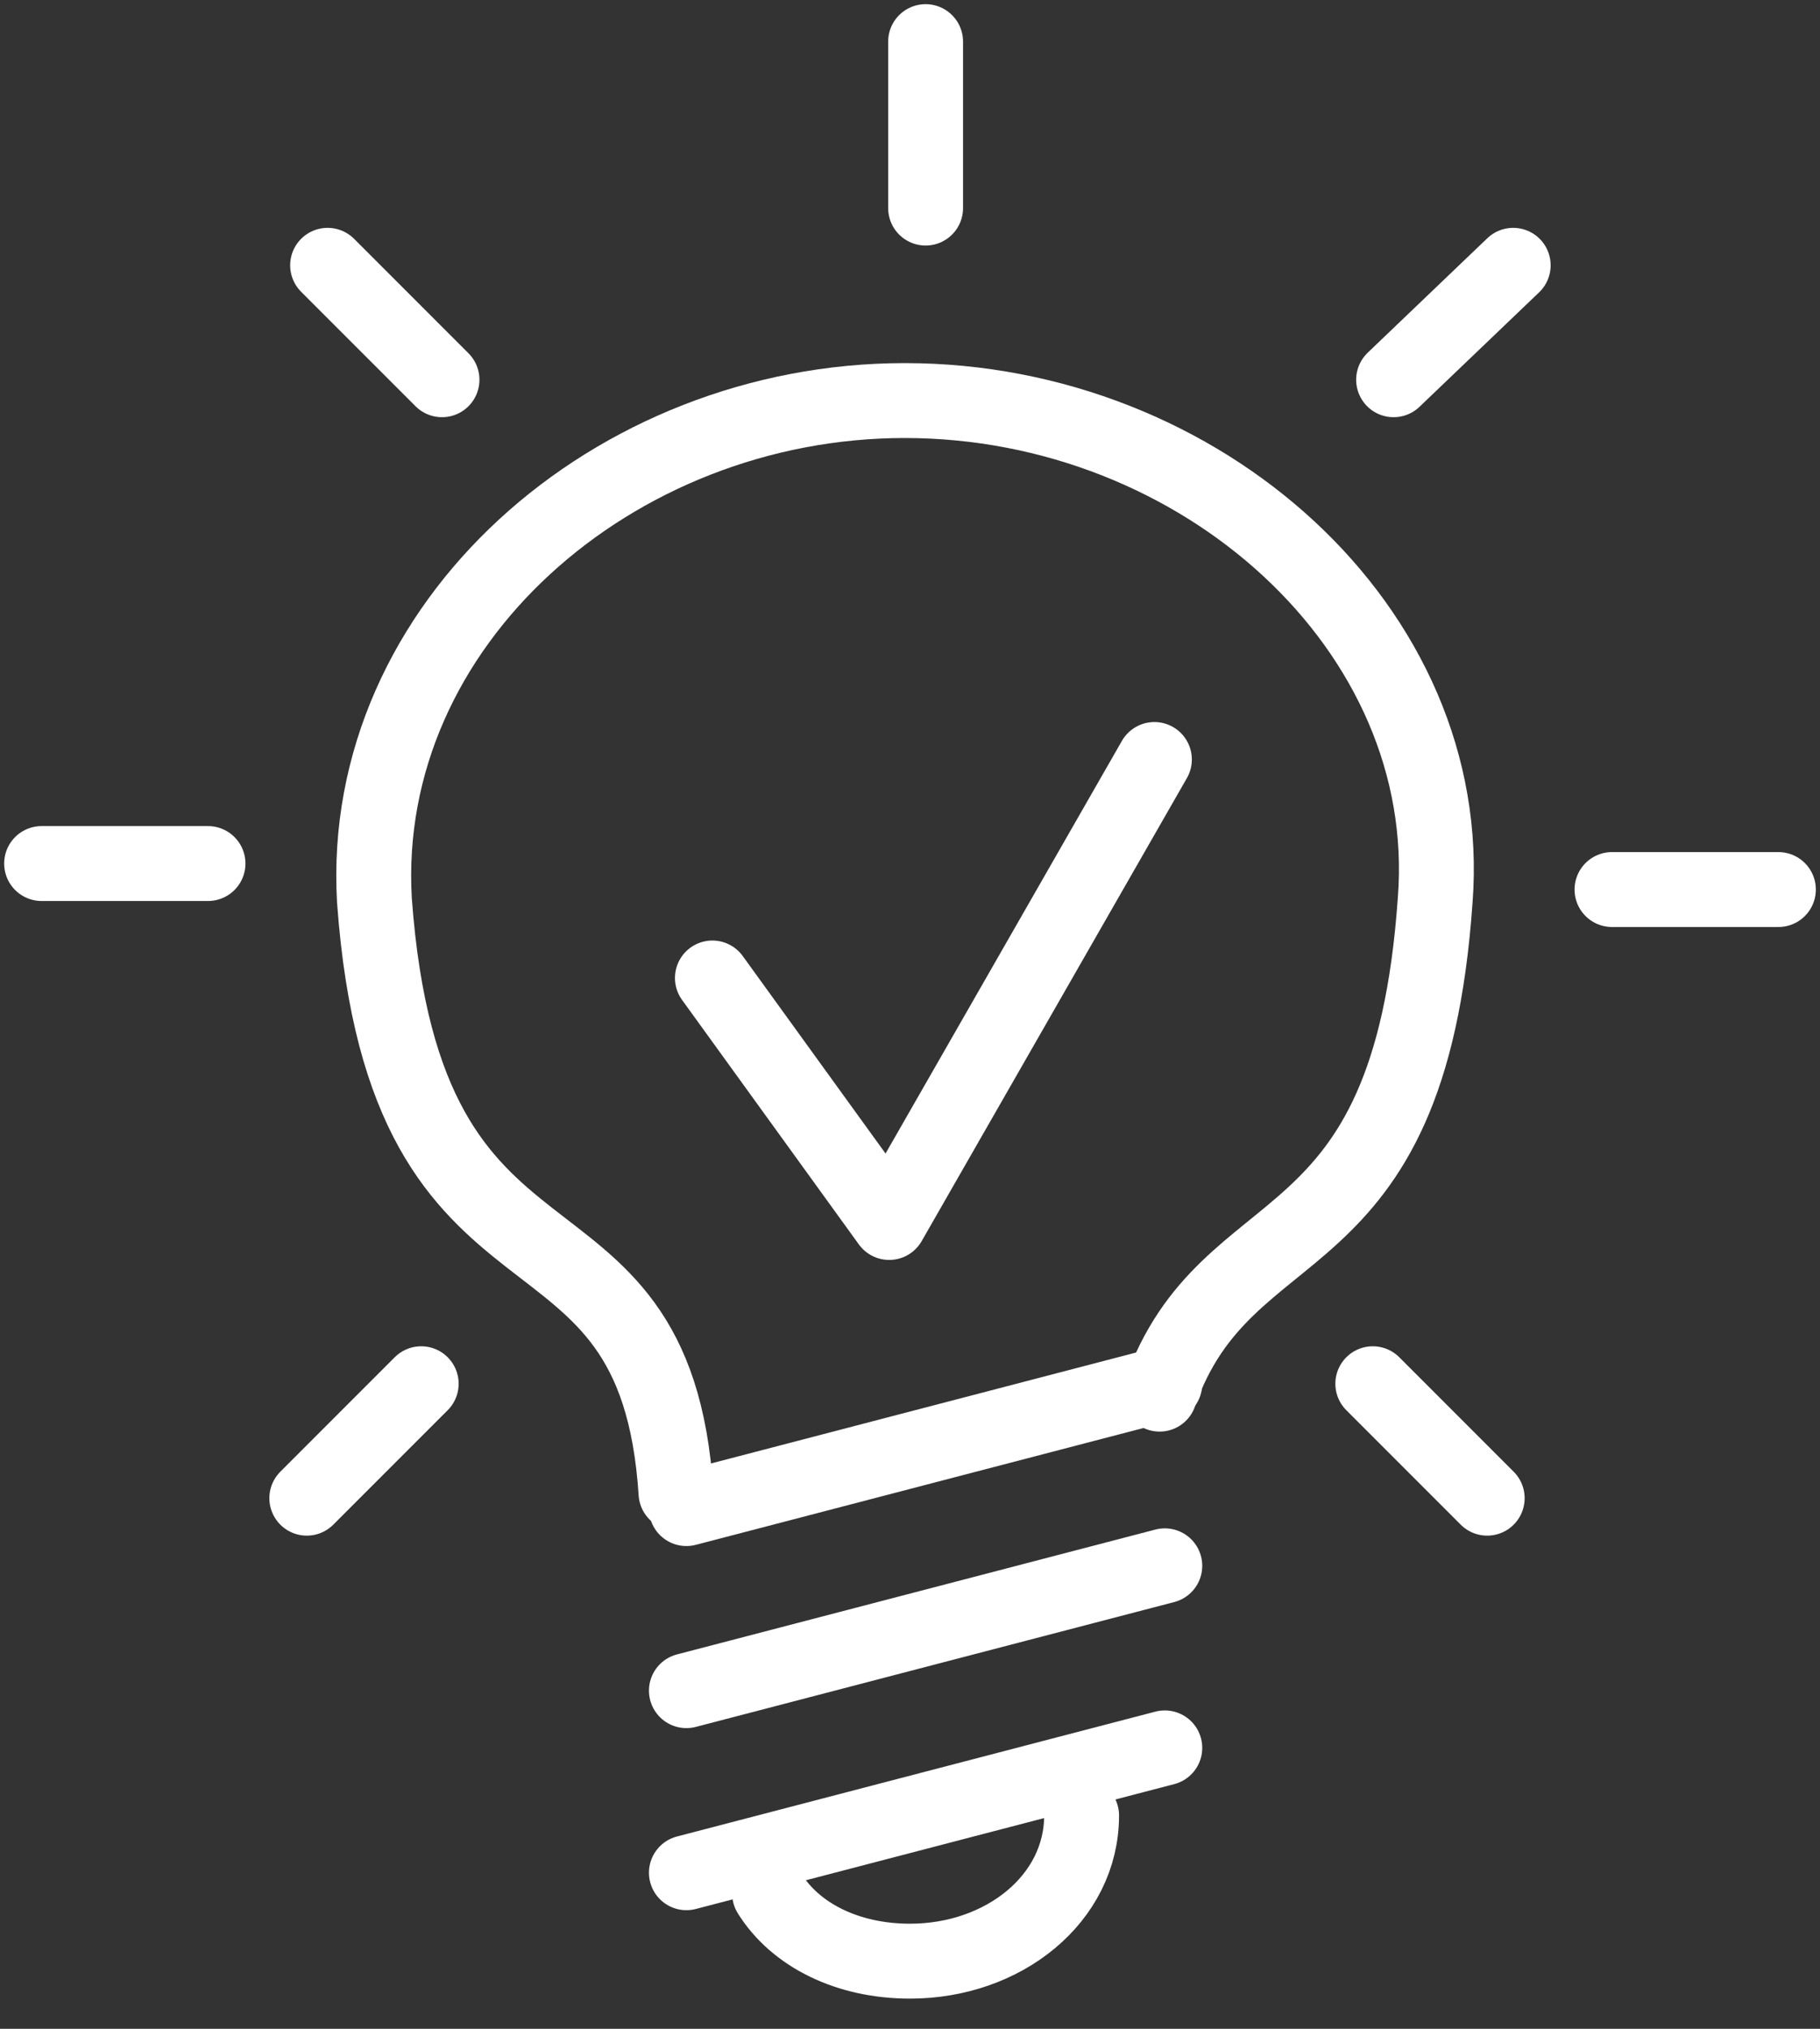 <?xml version="1.0" encoding="utf-8"?>
<!-- Generator: Adobe Illustrator 24.1.0, SVG Export Plug-In . SVG Version: 6.00 Build 0)  -->
<svg version="1.1" id="Layer_1" xmlns="http://www.w3.org/2000/svg" xmlns:xlink="http://www.w3.org/1999/xlink" x="0px" y="0px"
	 viewBox="0 0 35 39" style="enable-background:new 0 0 35 39;" xml:space="preserve">
<rect x="0" y="0" width="35" height="39" fill="#333333" stroke="none"/>
<style type="text/css">
	.st0{clip-path:url(#SVGID_2_);}
	.st1{fill:none;stroke:#FFFFFF;stroke-width:1.44;stroke-linecap:round;stroke-linejoin:round;stroke-miterlimit:22.926;}
</style>
<g>
	<defs>
		<rect id="SVGID_1_" width="35" height="38.5"/>
	</defs>
	<clipPath id="SVGID_2_">
		<use xlink:href="#SVGID_1_"  style="overflow:visible;"/>
	</clipPath>
	<g class="st0">
		<path class="st1" d="M13,28.7c-0.4-6.2-5.2-3.1-5.8-11.4c-0.3-5.3,4.6-9.6,10.2-9.6c5.7,0,10.6,4.4,10.2,9.6
			c-0.5,7.2-4,5.8-5.3,9.5"/>
		<path class="st1" d="M13.2,36l9.2-2.4"/>
		<path class="st1" d="M13.2,32.5l9.2-2.4"/>
		<path class="st1" d="M13.2,29l9.2-2.4"/>
		<path class="st1" d="M20.8,34.9c0,1.6-1.5,2.8-3.3,2.8c-1.2,0-2.2-0.5-2.7-1.3"/>
		<path class="st1" d="M17.8,0.8v3.2"/>
		<path class="st1" d="M29.1,5.1l-2.3,2.2"/>
		<path class="st1" d="M34.2,17.1h-3.2"/>
		<path class="st1" d="M28.6,28.8l-2.2-2.2"/>
		<path class="st1" d="M6.3,5.1l2.2,2.2"/>
		<path class="st1" d="M0.8,16.6h3.2"/>
		<path class="st1" d="M5.9,28.8l2.2-2.2"/>
		<path class="st1" d="M13.7,18.8l3.4,4.7l5.1-8.9"/>
	</g>
</g>
</svg>
